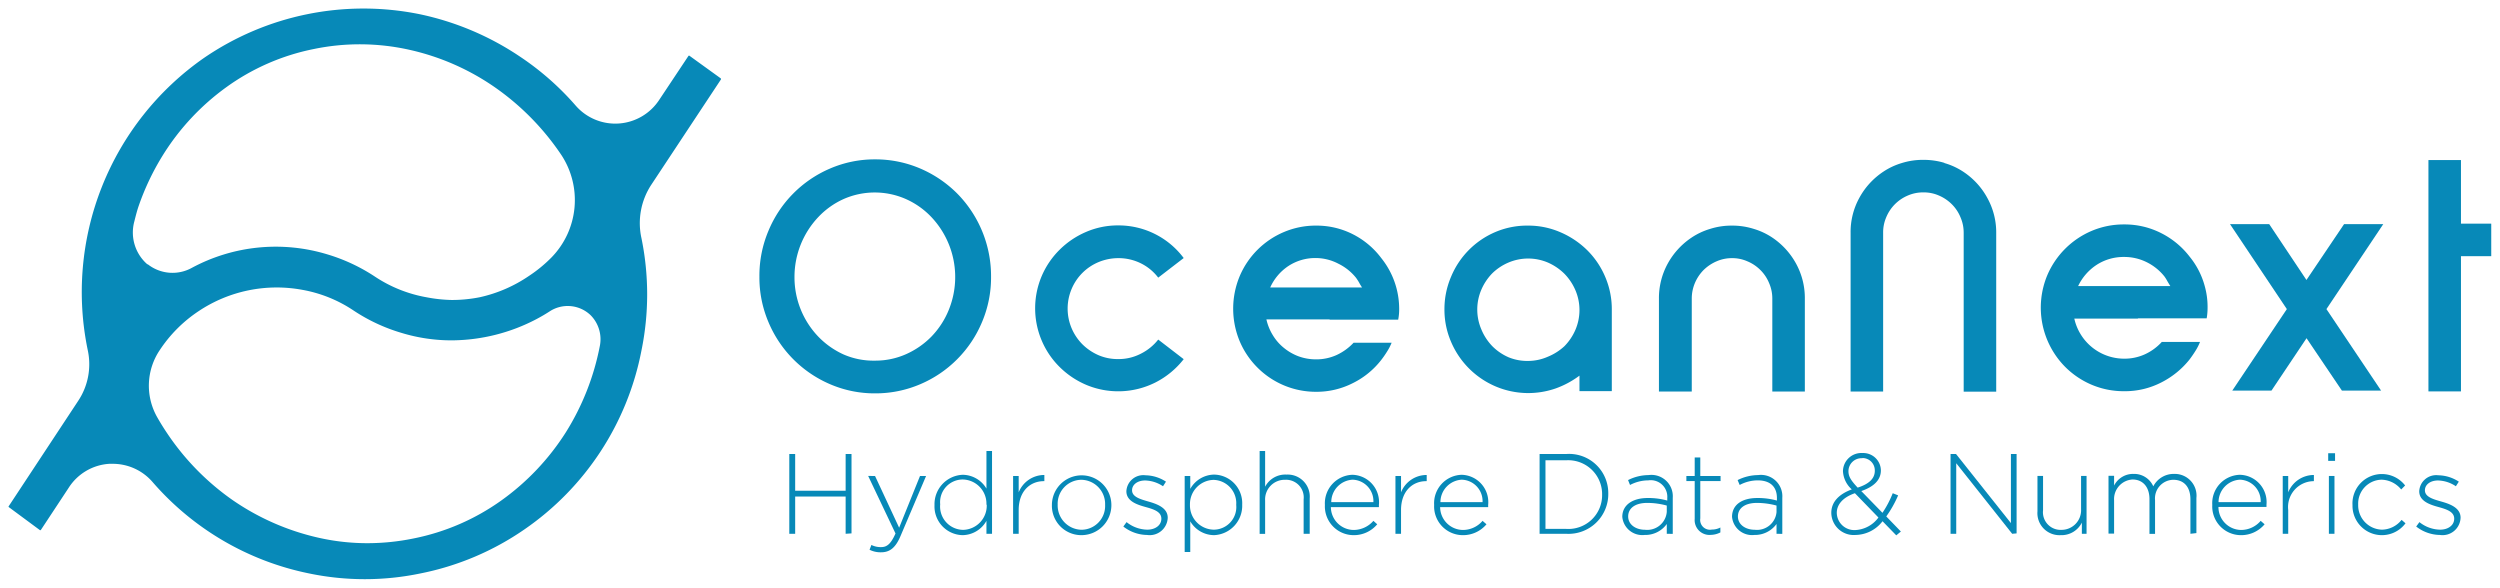 <?xml version="1.0" encoding="UTF-8" standalone="no"?>
<svg
   xmlns:dc="http://purl.org/dc/elements/1.1/"
   xmlns:cc="http://creativecommons.org/ns#"
   xmlns:rdf="http://www.w3.org/1999/02/22-rdf-syntax-ns#"
   xmlns:svg="http://www.w3.org/2000/svg"
   xmlns="http://www.w3.org/2000/svg"
   xmlns:sodipodi="http://sodipodi.sourceforge.net/DTD/sodipodi-0.dtd"
   xmlns:inkscape="http://www.inkscape.org/namespaces/inkscape"
   id="Calque_1"
   data-name="Calque 1"
   viewBox="0 0 584 137.308"
   version="1.1"
   sodipodi:docname="logo_03_blue_big.svg"
   width="584"
   height="137.308"
   inkscape:version="0.92.3 (2405546, 2018-03-11)">
  <sodipodi:namedview
     pagecolor="#ffffff"
     bordercolor="#666666"
     borderopacity="1"
     objecttolerance="10"
     gridtolerance="10"
     guidetolerance="10"
     inkscape:pageopacity="0"
     inkscape:pageshadow="2"
     inkscape:window-width="2488"
     inkscape:window-height="1361"
     id="namedview77"
     showgrid="false"
     fit-margin-left="2"
     fit-margin-top="2"
     fit-margin-right="2"
     fit-margin-bottom="2"
     inkscape:zoom="2.515148"
     inkscape:cx="380.92201"
     inkscape:cy="-0.40478886"
     inkscape:window-x="72"
     inkscape:window-y="0"
     inkscape:window-maximized="1"
     inkscape:current-layer="Calque_1" />
  <defs
     id="defs4">
    <style
       id="style2">.cls-1{fill:#0789b8;}</style>
  </defs>
  <title
     id="title6">ON-logo-03-blue</title>
  <g
     id="g923"
     transform="matrix(2.289,0,0,2.289,-13.047,-22.125)">
    <path
       style="fill:#0789b8"
       inkscape:connector-curvature="0"
       id="path8"
       d="m 119.82,46.31 a 4.89,4.89 0 0 0 2.31,-0.55 5.2,5.2 0 0 0 1.77,-1.44 l 2.6,2 a 8.59,8.59 0 0 1 -2.89,2.38 8.43,8.43 0 0 1 -7.06,0.24 8.67,8.67 0 0 1 -2.71,-1.82 8.38,8.38 0 0 1 -1.83,-2.7 8.41,8.41 0 0 1 0,-6.58 8.45,8.45 0 0 1 1.83,-2.69 8.67,8.67 0 0 1 2.71,-1.82 8.17,8.17 0 0 1 3.27,-0.66 8.3,8.3 0 0 1 6.68,3.33 l -2.6,2 a 5,5 0 0 0 -1.77,-1.46 5.13,5.13 0 0 0 -2.31,-0.53 5.26,5.26 0 0 0 -2,0.4 5.12,5.12 0 0 0 -2.76,2.75 5.15,5.15 0 0 0 0,4 5.21,5.21 0 0 0 1.11,1.65 5.38,5.38 0 0 0 1.65,1.11 4.93,4.93 0 0 0 2,0.39 z"
       class="cls-1" />
    <path
       style="fill:#0789b8"
       inkscape:connector-curvature="0"
       id="path10"
       d="m 141.39,42.26 h -6.45 a 5.22,5.22 0 0 0 0.66,1.62 4.92,4.92 0 0 0 1.14,1.3 5.24,5.24 0 0 0 1.51,0.86 5.18,5.18 0 0 0 1.77,0.3 5,5 0 0 0 2.1,-0.45 5.55,5.55 0 0 0 1.72,-1.25 h 3.88 a 5.23,5.23 0 0 1 -0.47,0.91 9.91,9.91 0 0 1 -0.59,0.85 8.33,8.33 0 0 1 -2.89,2.36 8.16,8.16 0 0 1 -3.75,0.89 8.42,8.42 0 0 1 -6,-2.48 8.44,8.44 0 0 1 -1.81,-2.69 8.63,8.63 0 0 1 0,-6.62 8.48,8.48 0 0 1 4.51,-4.51 8.32,8.32 0 0 1 3.31,-0.66 8.16,8.16 0 0 1 3.75,0.89 8.3,8.3 0 0 1 2.88,2.42 8.28,8.28 0 0 1 1.83,5.2 5.45,5.45 0 0 1 -0.1,1.09 h -7 z m -1.39,-6.26 a 5,5 0 0 0 -2.81,0.81 5.18,5.18 0 0 0 -1.86,2.19 h 9.37 a 5.09,5.09 0 0 1 -0.3,-0.5 5.66,5.66 0 0 0 -0.31,-0.48 5.27,5.27 0 0 0 -1.8,-1.44 5,5 0 0 0 -2.29,-0.58 z"
       class="cls-1" />
    <path
       style="fill:#0789b8"
       inkscape:connector-curvature="0"
       id="path12"
       d="m 161.64,32.69 a 8.2,8.2 0 0 1 3.31,0.68 8.85,8.85 0 0 1 2.73,1.83 8.48,8.48 0 0 1 1.84,2.73 8.37,8.37 0 0 1 0.67,3.34 v 8.31 h -3.3 v -1.58 a 9.18,9.18 0 0 1 -2.41,1.3 8.51,8.51 0 0 1 -6.15,-0.2 8.59,8.59 0 0 1 -4.54,-4.54 8.29,8.29 0 0 1 -0.68,-3.32 8.38,8.38 0 0 1 0.68,-3.34 8.48,8.48 0 0 1 4.53,-4.56 8.25,8.25 0 0 1 3.32,-0.65 z m 0,13.81 a 5,5 0 0 0 2,-0.42 5.61,5.61 0 0 0 1.71,-1.08 5.46,5.46 0 0 0 1.12,-1.66 5.14,5.14 0 0 0 0,-4.07 5.5,5.5 0 0 0 -1.12,-1.67 5.61,5.61 0 0 0 -1.66,-1.13 5.14,5.14 0 0 0 -4.07,0 5.37,5.37 0 0 0 -1.62,1.08 5.5,5.5 0 0 0 -1.12,1.67 5.14,5.14 0 0 0 0,4.07 5.46,5.46 0 0 0 1.12,1.71 5.37,5.37 0 0 0 1.66,1.13 5,5 0 0 0 1.99,0.37 z"
       class="cls-1" />
    <path
       style="fill:#0789b8"
       inkscape:connector-curvature="0"
       id="path14"
       d="m 182.48,32.69 a 7.24,7.24 0 0 1 2.18,0.33 7,7 0 0 1 1.92,0.9 7.57,7.57 0 0 1 2.42,2.66 7.32,7.32 0 0 1 0.89,3.56 v 9.48 h -3.32 v -9.48 a 3.9,3.9 0 0 0 -0.33,-1.59 4,4 0 0 0 -0.89,-1.33 4.08,4.08 0 0 0 -1.31,-0.88 3.82,3.82 0 0 0 -1.58,-0.33 v 0 a 3.9,3.9 0 0 0 -1.59,0.33 4.31,4.31 0 0 0 -1.31,0.88 4.2,4.2 0 0 0 -0.89,1.33 4.07,4.07 0 0 0 -0.32,1.59 v 9.48 H 175 v -9.48 a 7.32,7.32 0 0 1 0.89,-3.56 7.57,7.57 0 0 1 2.43,-2.66 7,7 0 0 1 1.92,-0.9 7.2,7.2 0 0 1 2.18,-0.33 7.37,7.37 0 0 1 2.2,0.33"
       class="cls-1" />
    <path
       style="fill:#0789b8"
       inkscape:connector-curvature="0"
       id="path16"
       d="m 92,64.14 v -3.8 h -5.15 v 3.8 h -0.6 v -8.14 h 0.6 v 3.75 H 92 v -3.75 h 0.6 v 8.1 z"
       class="cls-1" />
    <path
       style="fill:#0789b8"
       inkscape:connector-curvature="0"
       id="path18"
       d="m 97.61,64.35 c -0.52,1.24 -1.12,1.68 -2,1.68 a 2.54,2.54 0 0 1 -1.17,-0.26 l 0.19,-0.49 a 2.09,2.09 0 0 0 1,0.22 c 0.61,0 1,-0.36 1.46,-1.39 l -2.79,-5.87 H 95 l 2.46,5.28 2.13,-5.28 h 0.62 z"
       class="cls-1" />
    <path
       style="fill:#0789b8"
       inkscape:connector-curvature="0"
       id="path20"
       d="m 106.37,64.14 v -1.32 a 2.84,2.84 0 0 1 -2.43,1.46 2.93,2.93 0 0 1 -2.87,-3.07 v 0 a 3,3 0 0 1 2.87,-3.09 2.84,2.84 0 0 1 2.43,1.41 v -3.84 h 0.57 v 8.45 z m 0,-3 a 2.47,2.47 0 0 0 -2.4,-2.54 2.31,2.31 0 0 0 -2.32,2.53 v 0 a 2.38,2.38 0 0 0 2.35,2.61 2.47,2.47 0 0 0 2.4,-2.54 z"
       class="cls-1" />
    <path
       style="fill:#0789b8"
       inkscape:connector-curvature="0"
       id="path22"
       d="m 112.22,58.77 c -1.37,0 -2.56,1 -2.56,2.95 v 2.42 h -0.57 v -5.9 h 0.57 v 1.67 a 2.81,2.81 0 0 1 2.62,-1.77 v 0.63 z"
       class="cls-1" />
    <path
       style="fill:#0789b8"
       inkscape:connector-curvature="0"
       id="path24"
       d="m 116.05,64.28 a 3,3 0 0 1 -3,-3.07 v 0 a 3.035,3.035 0 1 1 6.07,0 v 0 a 3.06,3.06 0 0 1 -3.07,3.07 z m 2.43,-3.09 a 2.47,2.47 0 0 0 -2.43,-2.56 2.44,2.44 0 0 0 -2.41,2.54 v 0 a 2.48,2.48 0 0 0 2.44,2.56 2.43,2.43 0 0 0 2.4,-2.54 z"
       class="cls-1" />
    <path
       style="fill:#0789b8"
       inkscape:connector-curvature="0"
       id="path26"
       d="m 122.76,64.26 a 4,4 0 0 1 -2.42,-0.86 l 0.33,-0.45 a 3.46,3.46 0 0 0 2.12,0.77 c 0.8,0 1.43,-0.44 1.43,-1.12 v 0 c 0,-0.7 -0.74,-0.95 -1.57,-1.18 -0.83,-0.23 -2,-0.57 -2,-1.62 v 0 a 1.73,1.73 0 0 1 1.94,-1.63 3.94,3.94 0 0 1 2.1,0.65 l -0.3,0.47 a 3.42,3.42 0 0 0 -1.82,-0.59 c -0.81,0 -1.34,0.44 -1.34,1 v 0 c 0,0.66 0.8,0.9 1.64,1.14 0.84,0.24 2,0.62 2,1.66 v 0 a 1.84,1.84 0 0 1 -2.11,1.76 z"
       class="cls-1" />
    <path
       style="fill:#0789b8"
       inkscape:connector-curvature="0"
       id="path28"
       d="m 129.6,64.28 a 2.84,2.84 0 0 1 -2.43,-1.41 v 3.13 h -0.57 v -7.76 h 0.57 v 1.32 a 2.84,2.84 0 0 1 2.43,-1.46 2.92,2.92 0 0 1 2.87,3.07 v 0 a 3,3 0 0 1 -2.87,3.11 z m 2.26,-3.09 a 2.38,2.38 0 0 0 -2.31,-2.55 2.47,2.47 0 0 0 -2.41,2.54 v 0 a 2.47,2.47 0 0 0 2.41,2.54 2.31,2.31 0 0 0 2.31,-2.53 z"
       class="cls-1" />
    <path
       style="fill:#0789b8"
       inkscape:connector-curvature="0"
       id="path30"
       d="m 138.74,64.14 v -3.51 a 1.8,1.8 0 0 0 -1.88,-2 2,2 0 0 0 -2.05,2.11 v 3.41 h -0.56 v -8.46 h 0.56 v 3.65 a 2.32,2.32 0 0 1 2.19,-1.24 2.25,2.25 0 0 1 2.36,2.43 v 3.61 z"
       class="cls-1" />
    <path
       style="fill:#0789b8"
       inkscape:connector-curvature="0"
       id="path32"
       d="m 143.86,63.75 a 2.68,2.68 0 0 0 2,-0.93 l 0.39,0.35 a 3.1,3.1 0 0 1 -2.44,1.11 2.94,2.94 0 0 1 -2.9,-3.08 v 0 a 2.91,2.91 0 0 1 2.8,-3.08 2.79,2.79 0 0 1 2.71,3.09 v 0 a 1.55,1.55 0 0 1 0,0.21 h -4.9 a 2.35,2.35 0 0 0 2.34,2.33 z m 2,-2.84 a 2.19,2.19 0 0 0 -2.12,-2.29 2.3,2.3 0 0 0 -2.18,2.29 z"
       class="cls-1" />
    <path
       style="fill:#0789b8"
       inkscape:connector-curvature="0"
       id="path34"
       d="m 151.24,58.77 c -1.37,0 -2.56,1 -2.56,2.95 v 2.42 h -0.57 v -5.9 h 0.57 v 1.67 a 2.81,2.81 0 0 1 2.62,-1.77 v 0.63 z"
       class="cls-1" />
    <path
       style="fill:#0789b8"
       inkscape:connector-curvature="0"
       id="path36"
       d="m 155,63.75 a 2.64,2.64 0 0 0 2,-0.93 l 0.4,0.35 a 3.12,3.12 0 0 1 -2.45,1.11 2.93,2.93 0 0 1 -2.89,-3.08 v 0 a 2.9,2.9 0 0 1 2.8,-3.08 2.79,2.79 0 0 1 2.71,3.09 v 0 a 1.55,1.55 0 0 1 0,0.21 h -4.9 a 2.35,2.35 0 0 0 2.33,2.33 z m 2,-2.84 a 2.19,2.19 0 0 0 -2.12,-2.29 2.3,2.3 0 0 0 -2.18,2.29 z"
       class="cls-1" />
    <path
       style="fill:#0789b8"
       inkscape:connector-curvature="0"
       id="path38"
       d="m 165.52,64.14 h -2.7 v -8.14 h 2.7 a 4,4 0 0 1 4.31,4 v 0 a 4.06,4.06 0 0 1 -4.31,4.14 z m 3.68,-4 a 3.46,3.46 0 0 0 -3.68,-3.5 h -2.1 v 7 h 2.1 a 3.44,3.44 0 0 0 3.68,-3.48 z"
       class="cls-1" />
    <path
       style="fill:#0789b8"
       inkscape:connector-curvature="0"
       id="path40"
       d="m 175.8,64.14 v -1 a 2.69,2.69 0 0 1 -2.26,1.12 2.05,2.05 0 0 1 -2.28,-1.85 v 0 c 0,-1.22 1.06,-1.92 2.59,-1.92 a 7.08,7.08 0 0 1 2,0.26 v -0.26 a 1.69,1.69 0 0 0 -1.94,-1.8 4,4 0 0 0 -1.86,0.47 l -0.2,-0.5 a 4.71,4.71 0 0 1 2.09,-0.51 2.18,2.18 0 0 1 2.47,2.32 v 3.68 z m 0,-2.88 a 7.58,7.58 0 0 0 -2,-0.27 c -1.25,0 -1.94,0.56 -1.94,1.38 v 0 c 0,0.86 0.81,1.36 1.71,1.36 a 2,2 0 0 0 2.23,-1.82 z"
       class="cls-1" />
    <path
       style="fill:#0789b8"
       inkscape:connector-curvature="0"
       id="path42"
       d="m 180.31,64.25 a 1.51,1.51 0 0 1 -1.66,-1.63 v -3.86 h -0.85 v -0.52 h 0.85 v -1.89 h 0.57 v 1.89 h 2.07 v 0.52 h -2.07 v 3.81 a 1,1 0 0 0 1.18,1.14 1.87,1.87 0 0 0 0.87,-0.21 v 0.5 a 2.15,2.15 0 0 1 -0.96,0.25 z"
       class="cls-1" />
    <path
       style="fill:#0789b8"
       inkscape:connector-curvature="0"
       id="path44"
       d="m 187,64.14 v -1 a 2.72,2.72 0 0 1 -2.26,1.12 2.05,2.05 0 0 1 -2.28,-1.85 v 0 c 0,-1.22 1,-1.92 2.58,-1.92 a 7.16,7.16 0 0 1 2,0.26 v -0.26 c 0,-1.19 -0.73,-1.8 -1.95,-1.8 a 3.9,3.9 0 0 0 -1.85,0.47 l -0.21,-0.5 a 4.74,4.74 0 0 1 2.09,-0.51 2.18,2.18 0 0 1 2.47,2.32 v 3.68 z m 0,-2.88 a 7.73,7.73 0 0 0 -2,-0.27 c -1.25,0 -1.94,0.56 -1.94,1.38 v 0 c 0,0.86 0.81,1.36 1.71,1.36 a 2,2 0 0 0 2.23,-1.8 z"
       class="cls-1" />
    <path
       style="fill:#0789b8"
       inkscape:connector-curvature="0"
       id="path46"
       d="m 199.22,64.3 -1.4,-1.44 a 3.54,3.54 0 0 1 -2.75,1.4 2.29,2.29 0 0 1 -2.48,-2.26 c 0,-1.1 0.77,-1.9 2.09,-2.39 a 2.67,2.67 0 0 1 -0.9,-1.86 1.88,1.88 0 0 1 2,-1.85 1.8,1.8 0 0 1 1.87,1.77 c 0,1 -0.75,1.68 -2,2.11 l 2.16,2.22 a 10.3,10.3 0 0 0 1.05,-2 l 0.55,0.22 a 11.35,11.35 0 0 1 -1.21,2.15 l 1.49,1.54 z m -4.22,-4.3 c -1.28,0.44 -1.85,1.2 -1.85,2 a 1.79,1.79 0 0 0 1.9,1.76 3.11,3.11 0 0 0 2.35,-1.28 z m 0.74,-3.57 a 1.33,1.33 0 0 0 -1.4,1.32 c 0,0.52 0.22,0.91 0.94,1.68 1.16,-0.37 1.75,-0.93 1.75,-1.72 a 1.26,1.26 0 0 0 -1.25,-1.3 z"
       class="cls-1" />
    <path
       style="fill:#0789b8"
       inkscape:connector-curvature="0"
       id="path48"
       d="m 211.05,64.14 -5.71,-7.2 v 7.2 h -0.58 v -8.14 h 0.56 l 5.6,7.05 v -7.05 h 0.58 v 8.1 z"
       class="cls-1" />
    <path
       style="fill:#0789b8"
       inkscape:connector-curvature="0"
       id="path50"
       d="m 218.16,64.14 v -1.14 a 2.32,2.32 0 0 1 -2.16,1.28 2.25,2.25 0 0 1 -2.37,-2.43 v -3.61 h 0.57 v 3.5 a 1.8,1.8 0 0 0 1.88,2 2,2 0 0 0 2,-2.11 v -3.39 h 0.56 v 5.9 z"
       class="cls-1" />
    <path
       style="fill:#0789b8"
       inkscape:connector-curvature="0"
       id="path52"
       d="m 229.24,64.14 v -3.51 c 0,-1.27 -0.66,-2 -1.75,-2 a 1.9,1.9 0 0 0 -1.86,2.08 v 3.44 h -0.57 v -3.55 c 0,-1.23 -0.67,-2 -1.73,-2 a 2,2 0 0 0 -1.88,2.12 v 3.4 h -0.57 v -5.9 h 0.57 v 1 a 2.17,2.17 0 0 1 2,-1.19 2.13,2.13 0 0 1 2,1.27 2.34,2.34 0 0 1 2.13,-1.27 2.22,2.22 0 0 1 2.27,2.46 v 3.58 z"
       class="cls-1" />
    <path
       style="fill:#0789b8"
       inkscape:connector-curvature="0"
       id="path54"
       d="m 234.41,63.75 a 2.64,2.64 0 0 0 2,-0.93 l 0.4,0.35 a 3.12,3.12 0 0 1 -2.45,1.11 2.93,2.93 0 0 1 -2.89,-3.08 v 0 a 2.9,2.9 0 0 1 2.8,-3.08 2.79,2.79 0 0 1 2.73,3.07 v 0 a 1.55,1.55 0 0 1 0,0.21 h -4.9 a 2.34,2.34 0 0 0 2.31,2.35 z m 2,-2.84 a 2.19,2.19 0 0 0 -2.12,-2.29 2.3,2.3 0 0 0 -2.18,2.29 z"
       class="cls-1" />
    <path
       style="fill:#0789b8"
       inkscape:connector-curvature="0"
       id="path56"
       d="m 241.78,58.77 a 2.64,2.64 0 0 0 -2.56,2.95 v 2.42 h -0.56 v -5.9 h 0.56 v 1.67 a 2.82,2.82 0 0 1 2.62,-1.77 v 0.63 z"
       class="cls-1" />
    <path
       style="fill:#0789b8"
       inkscape:connector-curvature="0"
       id="path58"
       d="m 243.3,56.7 v -0.78 h 0.7 v 0.78 z m 0.07,7.44 v -5.9 h 0.57 v 5.9 z"
       class="cls-1" />
    <path
       style="fill:#0789b8"
       inkscape:connector-curvature="0"
       id="path60"
       d="m 248.78,64.28 a 3,3 0 0 1 -3,-3.07 v 0 a 3,3 0 0 1 5.37,-2 l -0.4,0.41 a 2.67,2.67 0 0 0 -2,-1 2.44,2.44 0 0 0 -2.39,2.54 v 0 a 2.49,2.49 0 0 0 2.43,2.56 2.61,2.61 0 0 0 2,-1 l 0.4,0.35 a 3,3 0 0 1 -2.41,1.21 z"
       class="cls-1" />
    <path
       style="fill:#0789b8"
       inkscape:connector-curvature="0"
       id="path62"
       d="m 254.7,64.26 a 4,4 0 0 1 -2.42,-0.86 l 0.33,-0.45 a 3.46,3.46 0 0 0 2.12,0.77 c 0.8,0 1.43,-0.44 1.43,-1.12 v 0 c 0,-0.7 -0.74,-0.95 -1.57,-1.18 -0.83,-0.23 -2,-0.57 -2,-1.62 v 0 a 1.73,1.73 0 0 1 1.94,-1.63 3.94,3.94 0 0 1 2.1,0.65 l -0.3,0.47 a 3.42,3.42 0 0 0 -1.82,-0.59 c -0.81,0 -1.34,0.44 -1.34,1 v 0 c 0,0.66 0.79,0.9 1.64,1.14 0.85,0.24 2,0.62 2,1.66 v 0 a 1.84,1.84 0 0 1 -2.11,1.76 z"
       class="cls-1" />
    <path
       style="fill:#0789b8"
       inkscape:connector-curvature="0"
       id="path64"
       d="m 202,26 a 7.24,7.24 0 0 1 2.18,0.32 7,7 0 0 1 1.92,0.9 7.45,7.45 0 0 1 2.42,2.66 7.24,7.24 0 0 1 0.9,3.56 v 16.2 h -3.32 v -16.22 a 3.9,3.9 0 0 0 -0.33,-1.59 4,4 0 0 0 -0.89,-1.33 4.19,4.19 0 0 0 -1.31,-0.88 3.82,3.82 0 0 0 -1.58,-0.32 v 0 a 3.9,3.9 0 0 0 -1.59,0.32 4.11,4.11 0 0 0 -2.2,2.21 3.9,3.9 0 0 0 -0.32,1.59 v 16.2 h -3.32 v -16.2 a 7.24,7.24 0 0 1 0.89,-3.56 7.48,7.48 0 0 1 2.43,-2.66 7,7 0 0 1 1.92,-0.9 7.17,7.17 0 0 1 2.17,-0.32 7.39,7.39 0 0 1 2.21,0.32"
       class="cls-1" />
    <path
       style="fill:#0789b8"
       inkscape:connector-curvature="0"
       id="path66"
       d="m 223.87,42.18 h -6.48 a 5.22,5.22 0 0 0 0.66,1.62 5.21,5.21 0 0 0 4.43,2.47 5,5 0 0 0 2.12,-0.45 5.31,5.31 0 0 0 1.72,-1.26 h 3.9 a 5.32,5.32 0 0 1 -0.47,0.92 c -0.18,0.29 -0.38,0.58 -0.59,0.86 a 8.69,8.69 0 0 1 -2.9,2.36 8.1,8.1 0 0 1 -3.78,0.89 8.37,8.37 0 0 1 -3.32,-0.66 8.51,8.51 0 0 1 -2.7,-1.82 8.59,8.59 0 0 1 -1.83,-9.35 8.56,8.56 0 0 1 4.53,-4.53 8.37,8.37 0 0 1 3.32,-0.66 8.22,8.22 0 0 1 3.78,0.89 8.45,8.45 0 0 1 2.9,2.4 8.05,8.05 0 0 1 1.54,3 7.83,7.83 0 0 1 0.29,2.19 6.45,6.45 0 0 1 -0.09,1.1 h -7 z m -1.39,-6.29 a 5.06,5.06 0 0 0 -2.82,0.81 5.31,5.31 0 0 0 -1.88,2.16 h 9.41 c -0.11,-0.17 -0.21,-0.34 -0.31,-0.51 a 3.88,3.88 0 0 0 -0.3,-0.48 5.31,5.31 0 0 0 -1.81,-1.45 5.1,5.1 0 0 0 -2.29,-0.53 z"
       class="cls-1" />
    <path
       style="fill:#0789b8"
       inkscape:connector-curvature="0"
       id="path68"
       d="m 243.12,41.21 5.58,8.32 h -4 l -3.61,-5.35 -3.58,5.35 h -4 l 5.57,-8.32 -5.8,-8.67 h 4 l 3.8,5.7 3.84,-5.7 h 4 z"
       class="cls-1" />
    <path
       style="fill:#0789b8"
       inkscape:connector-curvature="0"
       id="path70"
       d="m 253.53,26 h 3.32 v 6.49 h 3.09 v 3.32 h -3.09 v 13.8 h -3.32 z"
       class="cls-1" />
    <path
       style="fill:#0789b8"
       inkscape:connector-curvature="0"
       id="path72"
       d="m 95,25.93 a 11.61,11.61 0 0 1 4.63,0.94 12,12 0 0 1 3.77,2.56 12,12 0 0 1 3.44,8.47 11.63,11.63 0 0 1 -0.92,4.63 11.85,11.85 0 0 1 -6.29,6.34 11.61,11.61 0 0 1 -4.63,0.94 11.47,11.47 0 0 1 -4.6,-0.94 11.88,11.88 0 0 1 -6.28,-6.34 11.63,11.63 0 0 1 -0.92,-4.63 11.76,11.76 0 0 1 0.92,-4.67 11.83,11.83 0 0 1 6.28,-6.36 11.47,11.47 0 0 1 4.6,-0.94 z m 0,20.54 a 7.67,7.67 0 0 0 3.19,-0.67 8.38,8.38 0 0 0 2.58,-1.8 8.5,8.5 0 0 0 1.76,-2.72 8.91,8.91 0 0 0 -1.76,-9.44 8.13,8.13 0 0 0 -2.62,-1.86 7.88,7.88 0 0 0 -6.36,0 8.15,8.15 0 0 0 -2.6,1.86 8.89,8.89 0 0 0 -2.41,6.1 8.75,8.75 0 0 0 2.41,6.06 8.41,8.41 0 0 0 2.6,1.84 7.61,7.61 0 0 0 3.21,0.63 z"
       class="cls-1" />
    <path
       style="fill:#0789b8"
       inkscape:connector-curvature="0"
       id="path74"
       d="m 79.25,17.66 -3.17,-2.29 a 0.08,0.08 0 0 0 -0.12,0 l -2.96,4.45 a 5.36,5.36 0 0 1 -8.57,0.6 28.39,28.39 0 0 0 -5.7,-5 29,29 0 0 0 -10.23,-4.31 28.8,28.8 0 0 0 -22,4.48 29.12,29.12 0 0 0 -11.83,29.88 6.75,6.75 0 0 1 -1,5.12 l -7.07,10.72 a 0.07,0.07 0 0 0 0,0.11 l 3.15,2.33 a 0.08,0.08 0 0 0 0.12,0 l 2.83,-4.29 a 5.31,5.31 0 0 1 4.15,-2.46 h 0.36 a 5.36,5.36 0 0 1 4.07,1.87 28.69,28.69 0 0 0 15.93,9.31 27.85,27.85 0 0 0 11.43,0 28.35,28.35 0 0 0 10.57,-4.48 28.76,28.76 0 0 0 11.95,-18.25 28.51,28.51 0 0 0 0,-11.49 7.13,7.13 0 0 1 1,-5.43 l 7.11,-10.75 a 0.11,0.11 0 0 0 -0.02,-0.12 z m -58.49,19 a 4.3,4.3 0 0 1 -1.35,-4.4 c 0.17,-0.69 0.31,-1.2 0.44,-1.57 a 25.83,25.83 0 0 1 2.46,-5.17 v 0 a 24.53,24.53 0 0 1 6.48,-6.95 22.91,22.91 0 0 1 8.93,-3.9 23.14,23.14 0 0 1 9.77,0.08 24.67,24.67 0 0 1 8.75,3.85 26.22,26.22 0 0 1 6.76,6.9 v 0 a 8.38,8.38 0 0 1 -1,10.42 14.07,14.07 0 0 1 -2.31,1.9 14.4,14.4 0 0 1 -5.03,2.18 14.62,14.62 0 0 1 -2.87,0.28 15,15 0 0 1 -2.58,-0.28 13.87,13.87 0 0 1 -5.21,-2.08 18.31,18.31 0 0 0 -4.91,-2.3 18.07,18.07 0 0 0 -13.81,1.38 4.08,4.08 0 0 1 -4.52,-0.38 z m 46.15,8.34 a 25.76,25.76 0 0 1 -3.48,8.81 25,25 0 0 1 -6.54,6.91 23.17,23.17 0 0 1 -9,3.9 23.41,23.41 0 0 1 -4.69,0.48 22.6,22.6 0 0 1 -5.05,-0.57 25.16,25.16 0 0 1 -8.67,-3.8 25.86,25.86 0 0 1 -6.73,-6.86 c -0.37,-0.55 -0.73,-1.13 -1.06,-1.72 a 6.5,6.5 0 0 1 0.31,-6.75 14.08,14.08 0 0 1 4,-4 14.35,14.35 0 0 1 10.53,-2.16 13.72,13.72 0 0 1 5.23,2.1 18.07,18.07 0 0 0 4.92,2.3 17.44,17.44 0 0 0 5.16,0.76 18.79,18.79 0 0 0 8.63,-2.18 c 0.45,-0.24 0.9,-0.5 1.33,-0.78 a 3.37,3.37 0 0 1 4.17,0.39 3.48,3.48 0 0 1 0.94,3.17 z"
       class="cls-1" />
  </g>
</svg>
